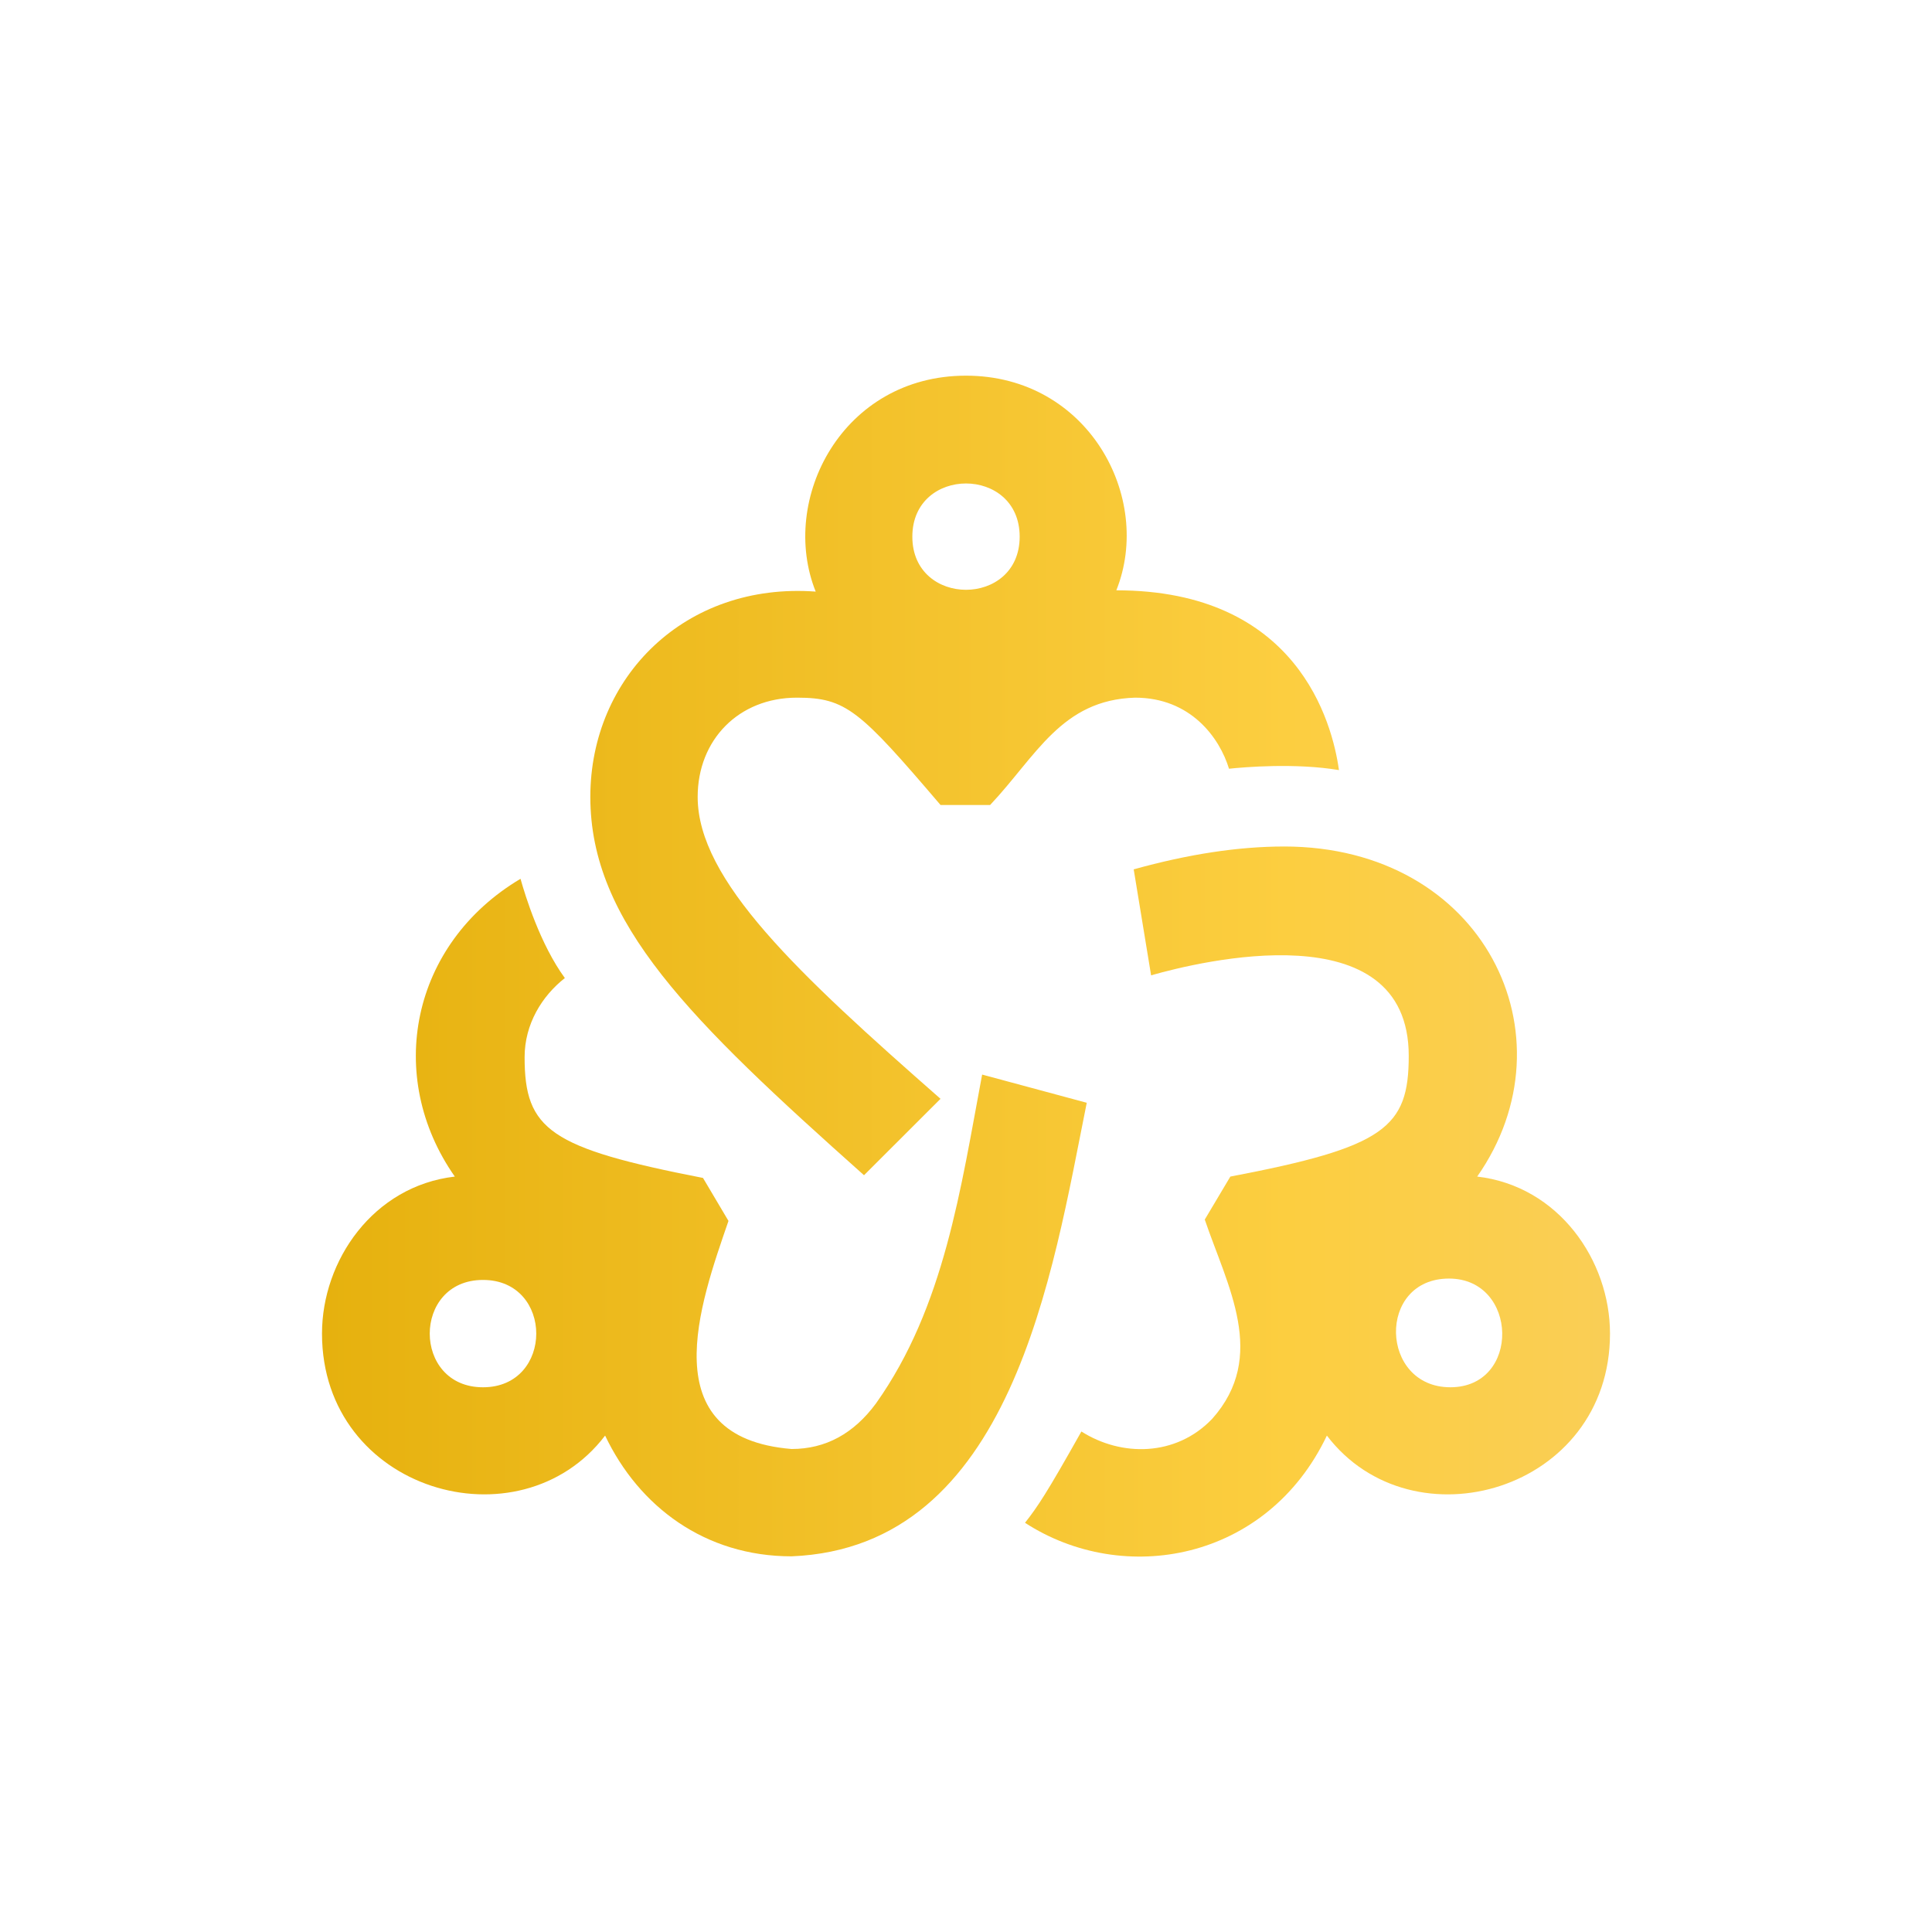 <?xml version="1.0" encoding="UTF-8" standalone="no"?>
<svg viewBox="-256 -256 1536 1536" version="1.1" xmlns="http://www.w3.org/2000/svg"
    xmlns:dc="http://purl.org/dc/elements/1.1">
    <title property="dc:title">NLJong logo</title>
    <desc property="dc:description">
        Een gestilleerde weergave van drie personen die de handen ineen slaan,
        gekleurd in een verloop van goudoranje naar geel.
    </desc>


    <defs>
        <linearGradient id="accent" gradientUnits="userSpaceOnUse">
            <stop offset="0%" stop-color="#e6b10e" />
            <stop offset="50%" stop-color="#fcce40" />
            <stop offset="100%" stop-color="#f4cf81" />
        </linearGradient>
    </defs>

    <g id="logo" fill="url(#accent)">
        <path id="top" d="
            m 512,42.67
            c -98.23,0 -148.85,98.29 -119.5,171.67
            c -103.81,-7.63 -179.17,67.99 -179.17,163.25
            c 0,99.92 79.14,177.36 217.58,300.75
            l 60.83,-60.75
            C 378.35,518.01 298.67,443.82 298.67,377.58
            c 0,-45.42 32.63,-78.92 78.92,-78.92
            c 39,0 49.81,9.94 114.17,85.33
            h 39.42
            c 36.74,-38.99 56.71,-83.59 115.25,-85.33
            c 44.26,0 67.2,31.96 74.67,56.5
            c 11.88,-1.25 52.44,-4.75 87.42,1.08
            c -5.323,-37.913 -33.058,-142.92 -177,-142.92
            C 661,139.59 609.17,42.67 512,42.67
            Z
            
            m 42.67,128
            c 0,56.32 -85.33,56.32 -85.33,0
            c 0,-56.39 85.33,-56.39 85.33,0
            z
        " />
        <path id="left" d="
            M 157.83,442.67
            C 70.632,494.505 49.792,599.756 105.59,679.42
            C 40.696,686.953 0,746.205 0,804.25
            c 0,125.185 156.985,170.477 225.08,81.08
            c 26.861,56.424 79.392,96 148.25,96
            C 548.66,974.178 580.664,756.329 608,620.74
            L 524.83,598.32
            C 507.851,688.503 494.906,782.998 440.5,859.67
            C 422.72,883.84 400.36,896 373.33,896
            C 261.882,886.823 300.479,780.572 323.16,714.67
            L 302.91,680.5
            c -121.778,-23.762 -141.83,-38.288 -141.83,-96
            c 0,-26.33 13.776,-48.612 32,-62.92
            c -19.599,-26.742 -31.604,-65.809 -35.25,-78.92
            z
            
            M 128,761.59
            c 56.455,0 56.455,85.34 0,85.34
            c -56.455,0 -56.455,-85.34 0,-85.34
            z
        " />
        <path id="right" d="
            m 764.83,417
            c -36.27,0 -76.12,6.08 -119.5,18.17 l 13.83,84.25
            c 38.343,-10.958 204.83,-51.866 204.83,64
            c 0,57.105 -18.89,72.573 -141.83,96
            l -20.33,34.17
            c 18.065,53.115 50.172,108.725 5.91,158.41
            c -28.85,30.209 -72.327,30.218 -103.99,10.08
            c -27.694,49.243 -34.596,59.545 -44.83,72.58
            c 78.129,50.767 192.392,30.64 240,-69.33
            C 867.087,974.762 1024,929.383 1024,804.25
            C 1024,746.212 983.313,686.965 918.42,679.41
            C 996.557,567.853 923.898,416.99 764.84,416.99
            Z
            
            M 896,760.5
            c 55.224,0 57.257,86.42 1.09,86.42
            c -56.274,0 -58.634,-86.42 -1.08,-86.42
            z
        " />
    </g>
</svg>